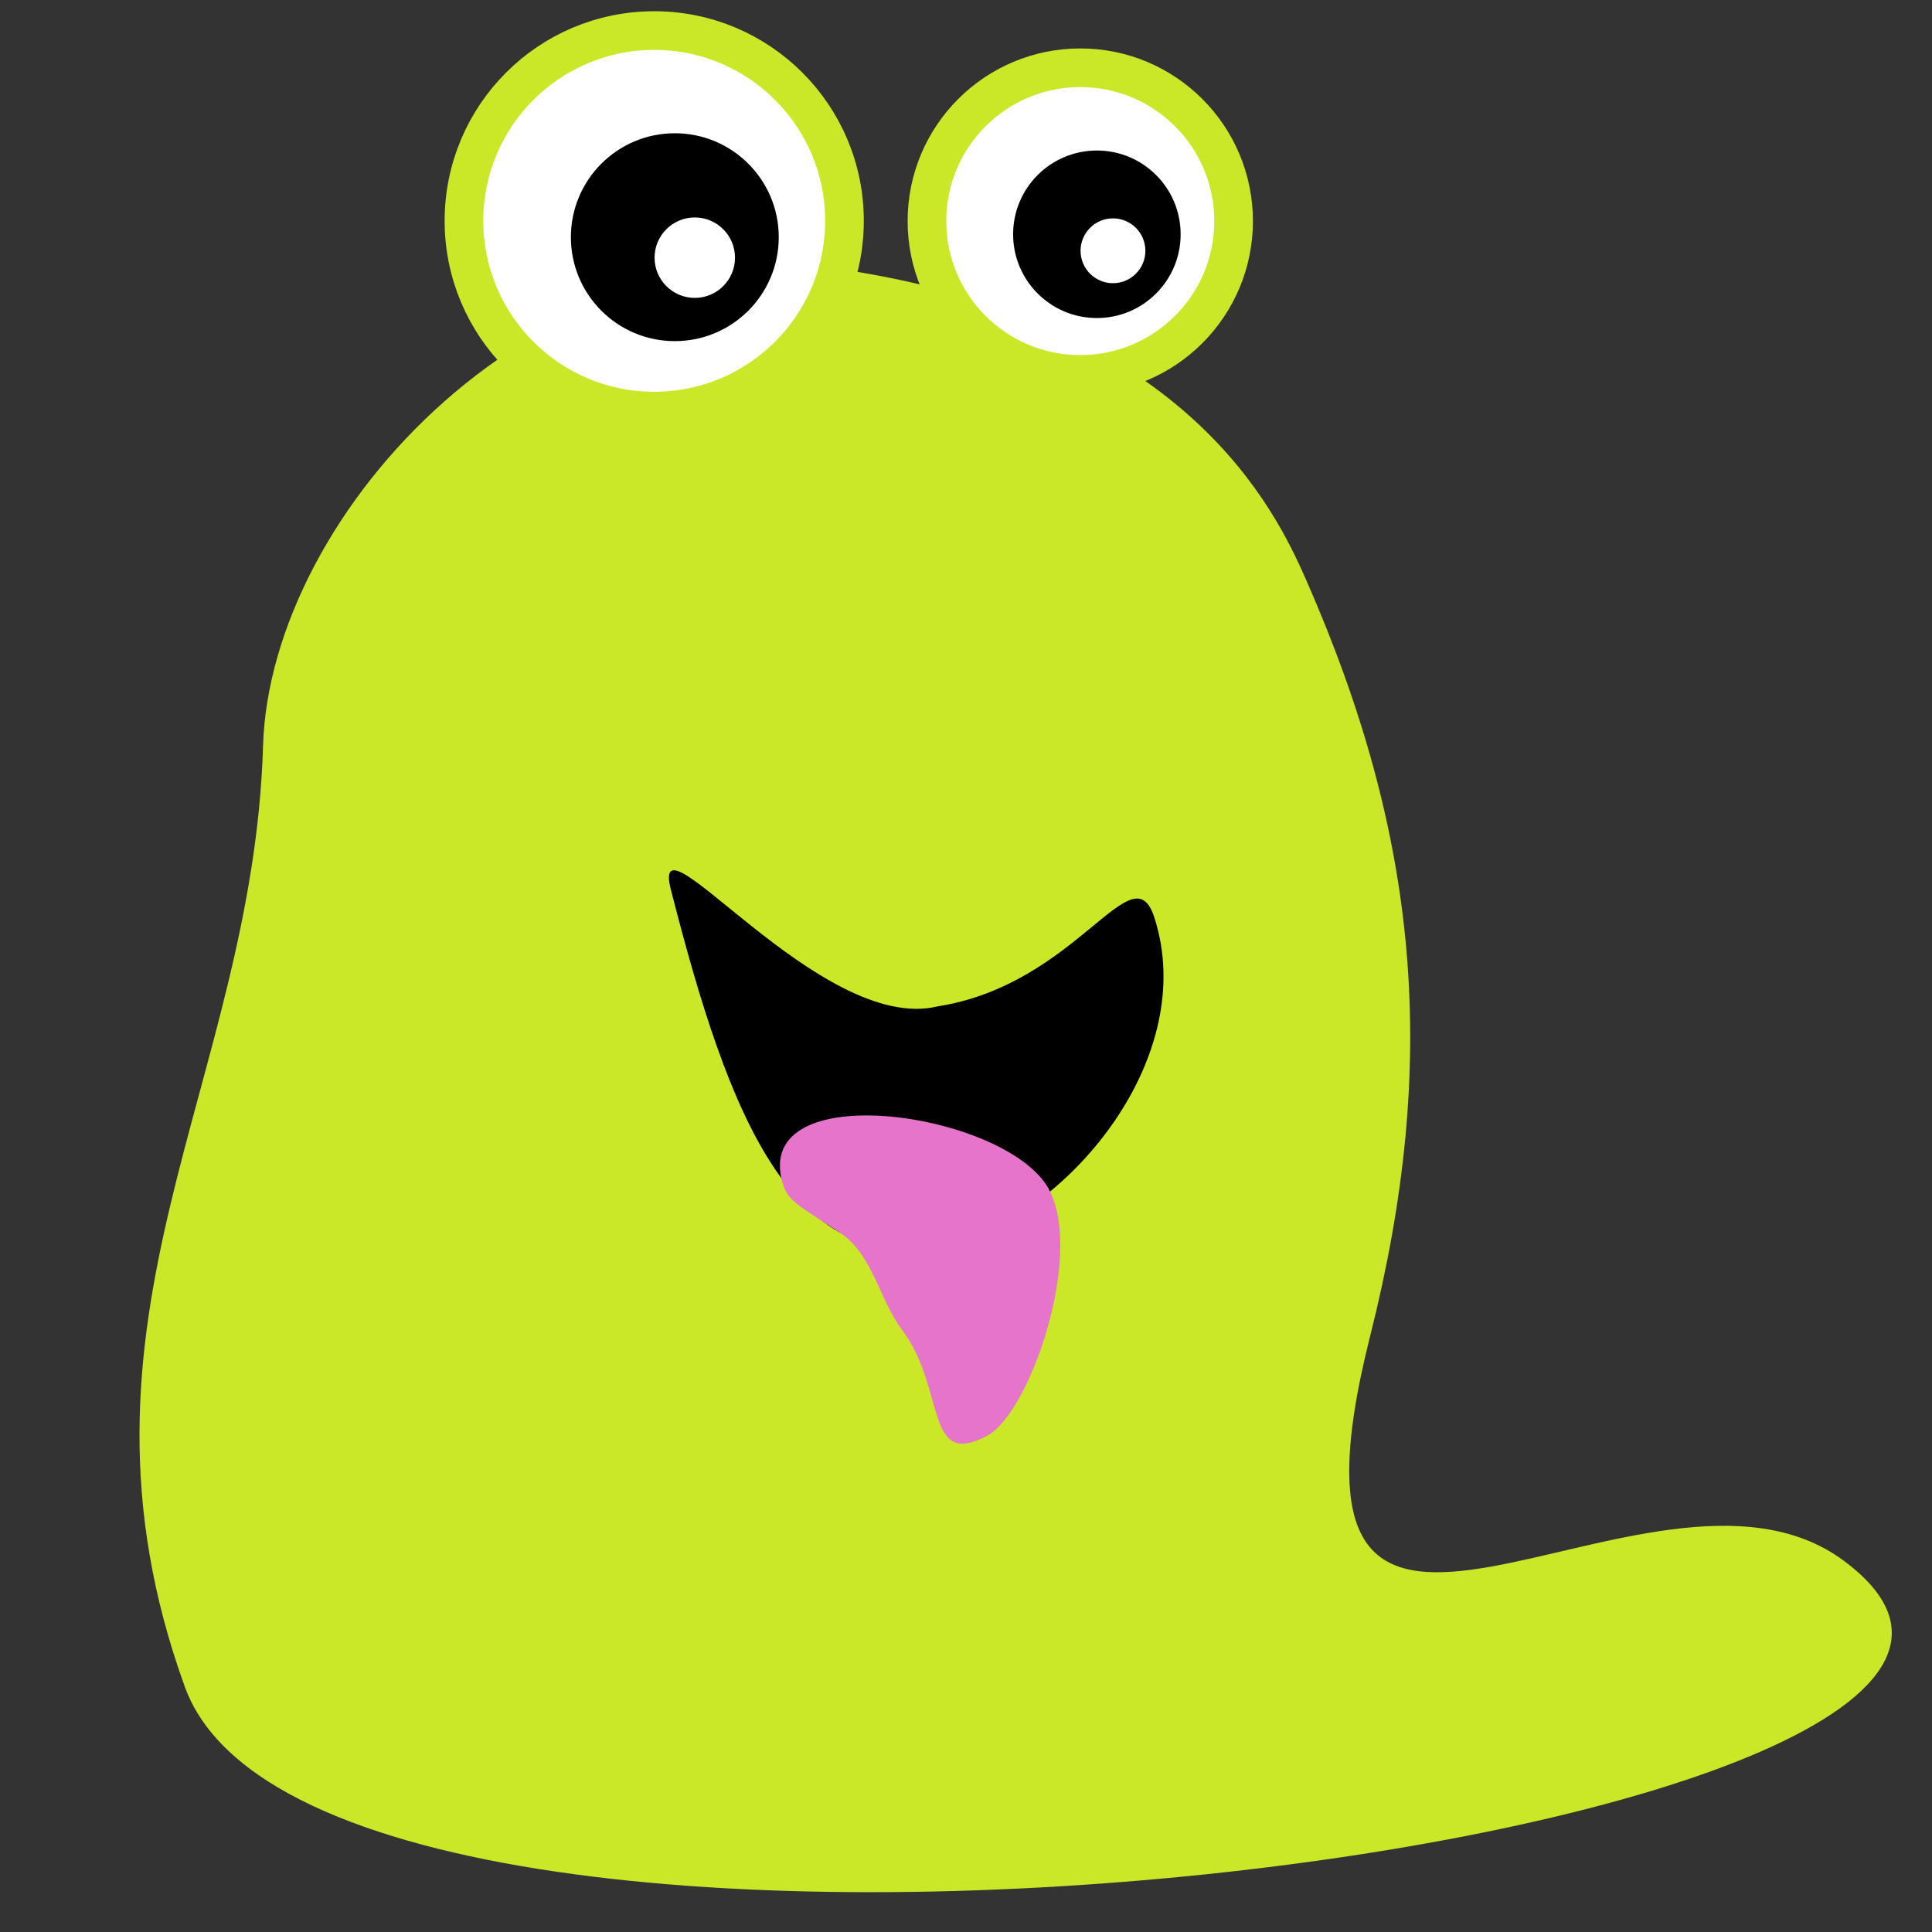 <?xml version="1.0" encoding="UTF-8" standalone="no"?>
<svg
   xmlns:dc="http://purl.org/dc/elements/1.1/"
   xmlns:cc="http://creativecommons.org/ns#"
   xmlns:rdf="http://www.w3.org/1999/02/22-rdf-syntax-ns#"
   xmlns:svg="http://www.w3.org/2000/svg"
   xmlns="http://www.w3.org/2000/svg"
   xmlns:xlink="http://www.w3.org/1999/xlink"
   xmlns:sodipodi="http://sodipodi.sourceforge.net/DTD/sodipodi-0.dtd"
   xmlns:inkscape="http://www.inkscape.org/namespaces/inkscape"
   width="150mm"
   height="150mm"
   viewBox="0 0 150 150"
   version="1.1"
   id="svg8"
   inkscape:version="1.0 (4035a4fb49, 2020-05-01)"
   sodipodi:docname="slug.svg">
  <rect x="0" y="0" width="150" height="150" fill="#333333" stroke="none"/>
  <defs
     id="defs2">
    <linearGradient
       inkscape:collect="always"
       id="linearGradient853">
      <stop
         style="stop-color:#ffbd86;stop-opacity:1;"
         offset="0"
         id="stop849" />
      <stop
         id="stop859"
         offset="0.707"
         style="stop-color:#ffbd86;stop-opacity:1" />
      <stop
         id="stop857"
         offset="0.707"
         style="stop-color:#f6a96c;stop-opacity:1" />
      <stop
         style="stop-color:#f6a96c;stop-opacity:1"
         offset="1"
         id="stop851" />
    </linearGradient>
    <radialGradient
       inkscape:collect="always"
       xlink:href="#linearGradient853"
       id="radialGradient917"
       cx="-429.759"
       cy="151.012"
       fx="-429.759"
       fy="151.012"
       r="40.715"
       gradientTransform="matrix(0.959,-0.698,0.952,1.309,-161.762,-337.251)"
       gradientUnits="userSpaceOnUse" />
  </defs>
  <sodipodi:namedview
     id="base"
     pagecolor="#ffffff"
     bordercolor="#666666"
     borderopacity="1.0"
     inkscape:pageopacity="0.0"
     inkscape:pageshadow="2"
     inkscape:zoom="1.4164028"
     inkscape:cx="87.965548"
     inkscape:cy="377.5487"
     inkscape:document-units="mm"
     inkscape:current-layer="layer1"
     inkscape:document-rotation="0"
     showgrid="false"
     fit-margin-top="0"
     fit-margin-left="0"
     fit-margin-right="0"
     fit-margin-bottom="0"
     inkscape:window-width="1920"
     inkscape:window-height="1017"
     inkscape:window-x="-8"
     inkscape:window-y="-8"
     inkscape:window-maximized="1"
     showguides="true"
     inkscape:guide-bbox="true"
     inkscape:object-paths="true"
     inkscape:snap-smooth-nodes="true">
    <sodipodi:guide
       position="56.071,87.919"
       orientation="0,-1"
       id="guide981" />
  </sodipodi:namedview>
  <g
     inkscape:label="Calque 1"
     inkscape:groupmode="layer"
     id="layer1"
     transform="translate(-49.692,-37.133)">
    <path
       id="rect844"
       style="color:#000000;overflow:visible;fill:#cbe828;fill-opacity:1;stroke:none;stroke-width:3;stroke-linecap:round;stroke-linejoin:round;stop-color:#000000"
       d="m 151.08,82.11 c 8.85,20.118 10.344,37.527 4.989,58.755 -8.997,35.663 21.672,6.278 36.751,17.427 28.83,21.315 -117.721,40.363 -128.78,9.798 -10.326,-28.538 5.293,-46.763 6.076,-73.058 0.538,-18.088 21.558,-41.062 46.662,-36.702 25.104,4.36 31.859,18.224 34.303,23.781 z"
       sodipodi:nodetypes="sssssss" />
    <g
       transform="matrix(0.847,0,0,-0.847,27.95,141.655)"
       id="g874-5"
       style="stroke:none">
      <circle
         r="14.055"
         cy="103.137"
         cx="124.692"
         id="path839-1"
         style="color:#000000;overflow:visible;fill:#ffffff;stroke:#cbe828;stroke-width:3.541;stroke-linecap:round;stroke-linejoin:round;stroke-miterlimit:4;stroke-dasharray:none;stroke-opacity:1;stop-color:#000000" />
      <circle
         style="color:#000000;overflow:visible;fill:#000000;stroke:none;stroke-width:0.811;stroke-linecap:round;stroke-linejoin:round;stop-color:#000000"
         id="path839-9-7"
         cx="126.214"
         cy="101.928"
         r="7.678" />
      <circle
         r="2.971"
         cy="100.415"
         cx="127.689"
         id="path839-9-5-1"
         style="color:#000000;overflow:visible;fill:#ffffff;stroke:none;stroke-width:0.314;stroke-linecap:round;stroke-linejoin:round;stop-color:#000000" />
    </g>
    <g
       transform="matrix(1.051,0,0,-1.051,-30.566,162.675)"
       id="g874-8"
       style="stroke:none">
      <circle
         r="14.055"
         cy="103.137"
         cx="124.692"
         id="path839-96"
         style="color:#000000;overflow:visible;fill:#ffffff;stroke:#cbe828;stroke-width:2.855;stroke-linecap:round;stroke-linejoin:round;stroke-miterlimit:4;stroke-dasharray:none;stop-color:#000000;stroke-opacity:1" />
      <circle
         style="color:#000000;overflow:visible;fill:#000000;stroke:none;stroke-width:0.811;stroke-linecap:round;stroke-linejoin:round;stop-color:#000000"
         id="path839-9-77"
         cx="126.214"
         cy="101.928"
         r="7.678" />
      <circle
         r="2.971"
         cy="100.415"
         cx="127.689"
         id="path839-9-5-9"
         style="color:#000000;overflow:visible;fill:#ffffff;stroke:none;stroke-width:0.314;stroke-linecap:round;stroke-linejoin:round;stop-color:#000000" />
    </g>
    <path
       id="rect886"
       style="color:#000000;overflow:visible;fill:#000000;fill-opacity:1;stroke:none;stroke-width:5;stroke-linecap:round;stroke-linejoin:round;stroke-miterlimit:4;stroke-dasharray:none;stroke-opacity:1;stop-color:#000000"
       d="m 101.776,106.195 c 4.508,17.647 9.441,30.628 21.978,27.543 9.194,-2.617 19.011,-14.64 15.567,-25.354 -1.706,-5.308 -5.927,5.161 -16.803,6.878 -9.122,2.248 -22.448,-15.744 -20.742,-9.067 z"
       sodipodi:nodetypes="scscs" />
    <path
       d="m 110.356,128.604 c 0.387,1.762 1.065,1.944 4.519,4.209 2.577,1.689 3.05,5.165 4.864,7.587 3.425,4.573 1.705,10.861 6.633,8.183 3.23,-1.755 7.402,-13.674 4.849,-18.941 -2.93,-6.045 -22.628,-9.073 -20.865,-1.038 z"
       style="color:#000000;overflow:visible;fill:#e674ca;fill-opacity:1;stroke:none;stroke-width:5;stroke-linecap:round;stroke-linejoin:round;stroke-miterlimit:4;stroke-dasharray:none;stroke-opacity:1;stop-color:#000000"
       id="path889-3"
       sodipodi:nodetypes="ssssss" />
  </g>
</svg>
